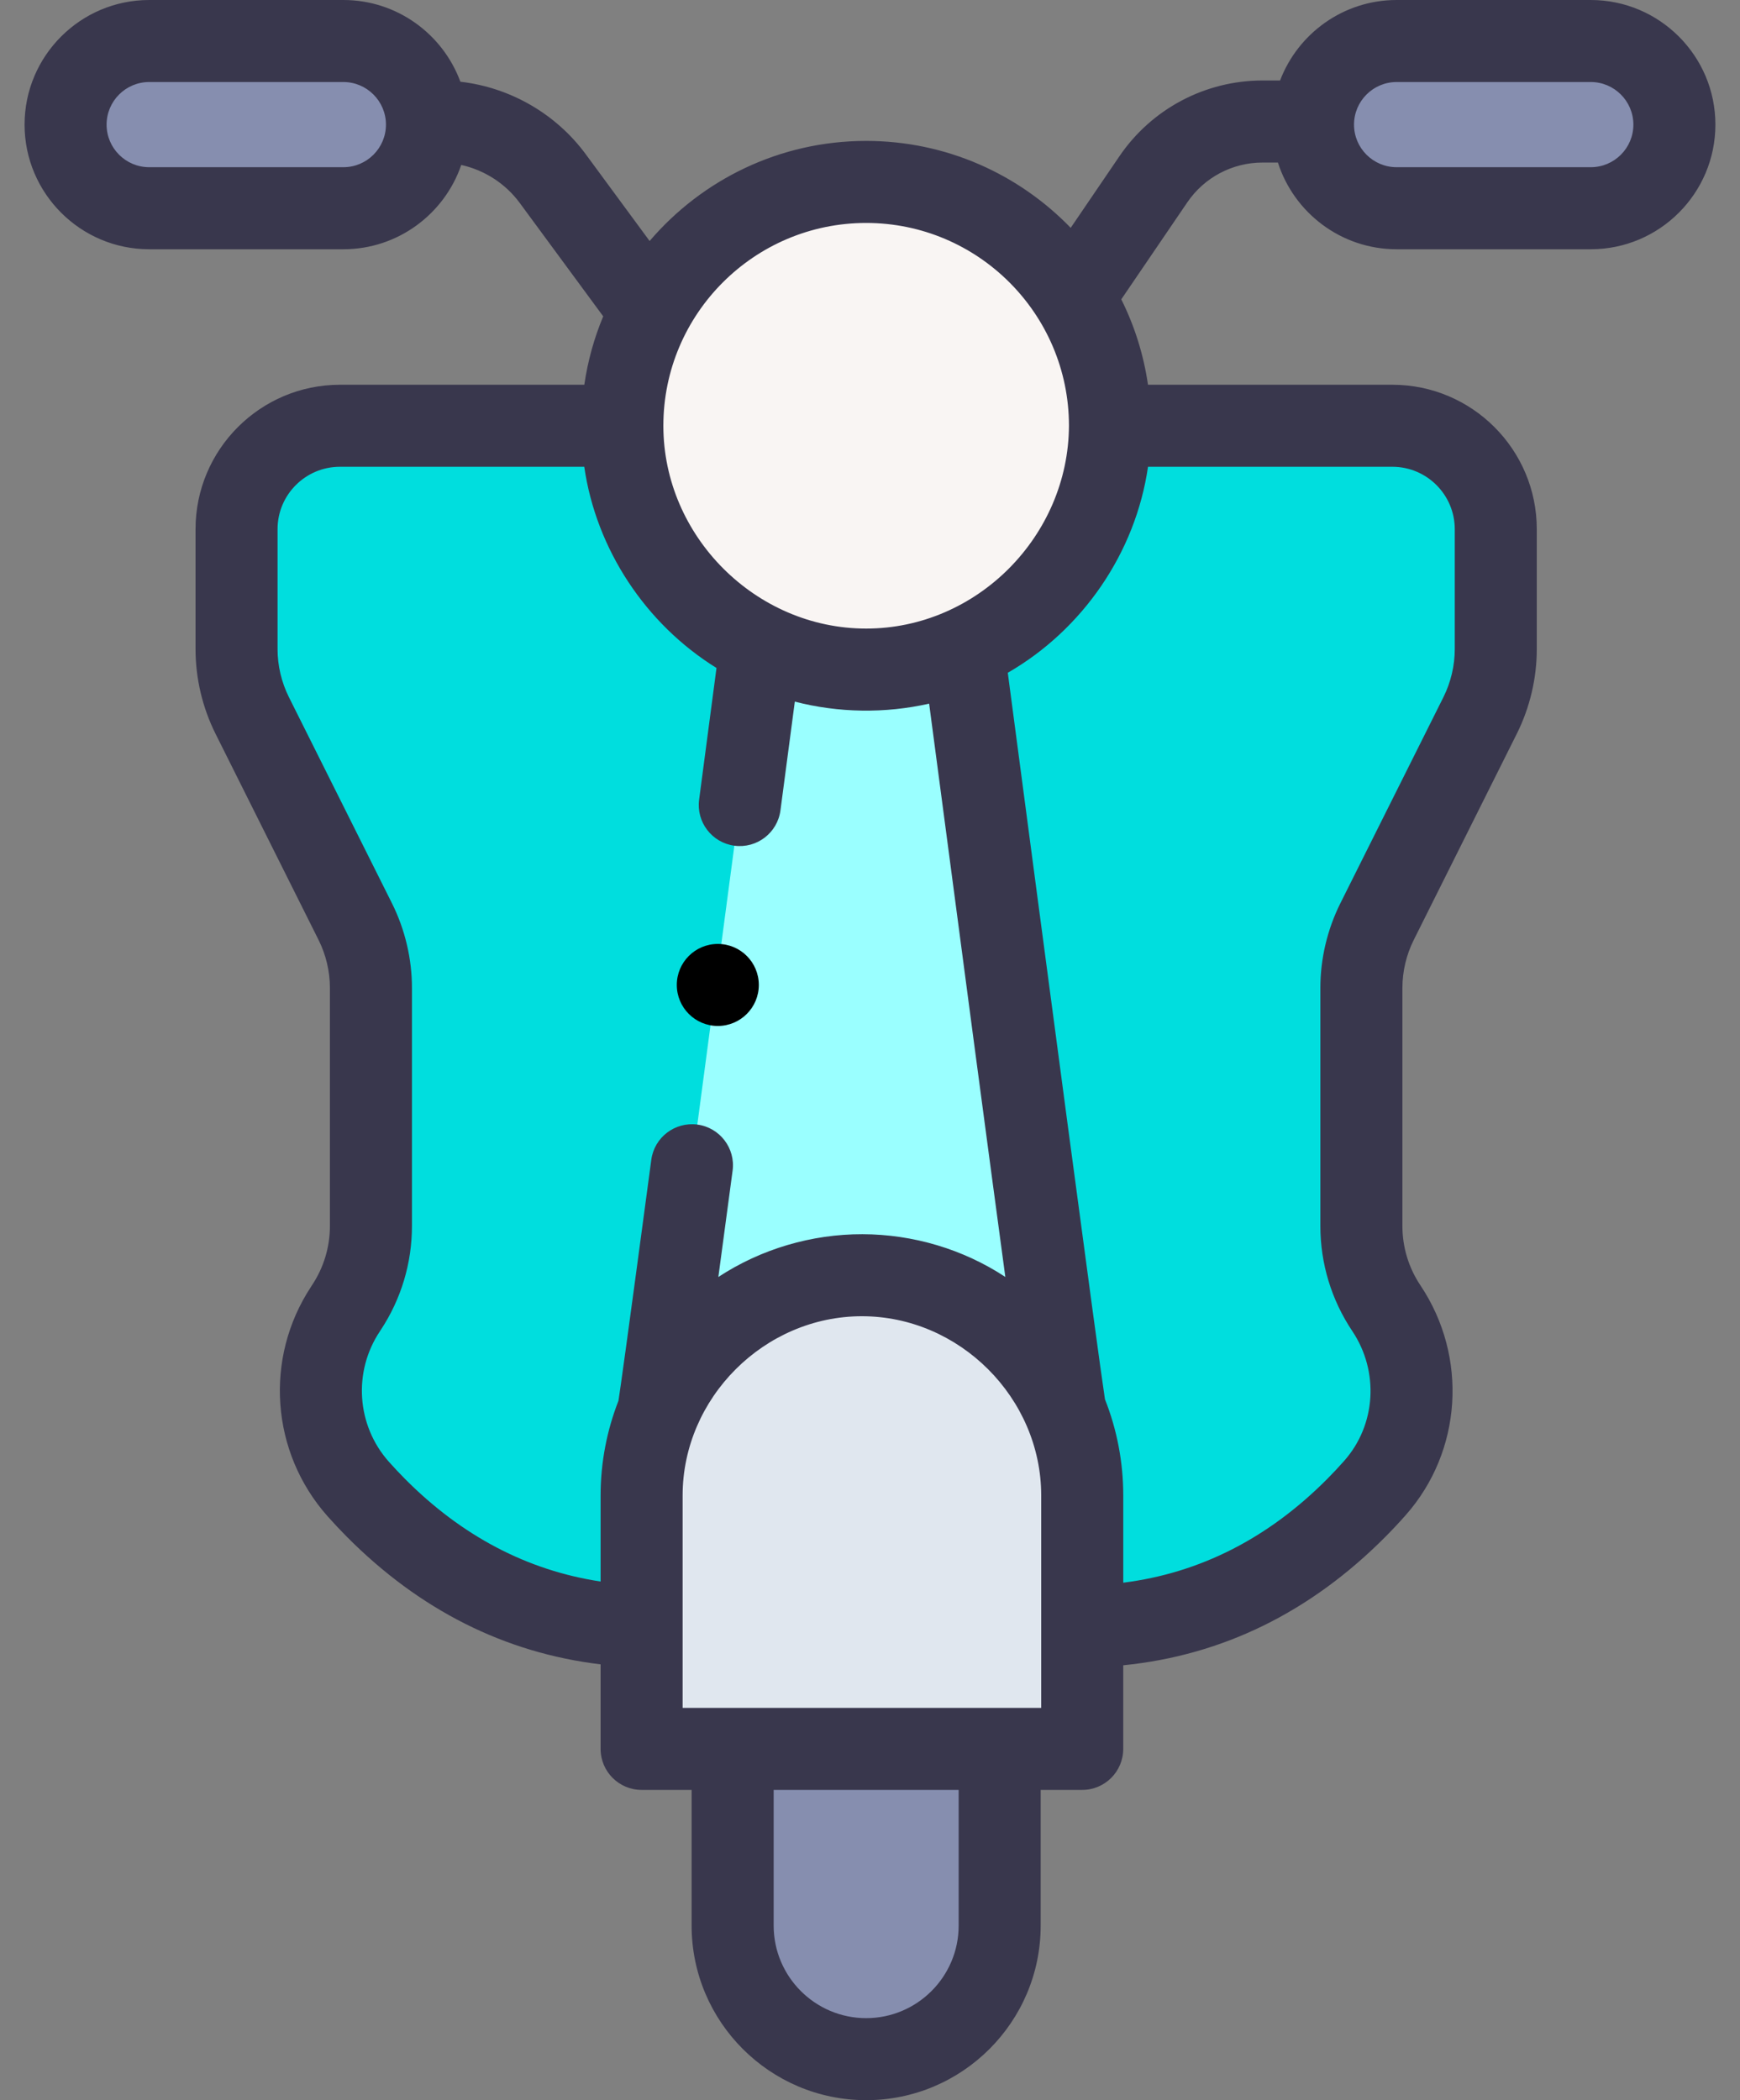 <svg width="58" height="70" viewBox="0 0 58 70" fill="none" xmlns="http://www.w3.org/2000/svg">
<rect x="0" y="0" width="58" height="70" fill="#808080" stroke="none"/>
<path d="M28.872 22.318C33.361 22.318 36.999 18.679 36.999 14.191C36.999 9.702 33.361 6.064 28.872 6.064C24.384 6.064 20.745 9.702 20.745 14.191C20.745 18.679 24.384 22.318 28.872 22.318Z" fill="#F9F5F3"/>
<path d="M49.859 17.637V21.637C49.859 22.402 49.68 23.158 49.339 23.844L45.9 30.721C45.558 31.407 45.379 32.163 45.379 32.928V40.862C45.379 41.839 45.67 42.795 46.214 43.607C47.453 45.46 47.309 47.924 45.834 49.594C45.634 49.82 45.428 50.04 45.214 50.255C43.079 52.405 40.101 54.174 36.075 54.211V49.847C36.075 47.819 35.253 45.984 33.923 44.655C32.594 43.326 30.758 42.504 28.73 42.504C24.675 42.504 21.387 45.792 21.387 49.847V54.206C17.504 54.091 14.614 52.355 12.528 50.255C12.326 50.051 12.131 49.843 11.941 49.63C10.448 47.952 10.28 45.475 11.53 43.608V43.607C12.074 42.795 12.365 41.84 12.365 40.862V32.929C12.365 32.163 12.186 31.407 11.844 30.722L8.405 23.844C8.064 23.159 7.885 22.403 7.885 21.637V17.637C7.885 15.733 9.427 14.191 11.331 14.191H20.744C20.744 18.679 24.383 22.319 28.872 22.319C33.36 22.319 36.998 18.679 36.998 14.191H46.413C48.317 14.191 49.859 15.733 49.859 17.637Z" fill="#00DEDE"/>
<path d="M36.074 58.292H21.387V49.847C21.387 45.792 24.675 42.504 28.73 42.504C32.786 42.504 36.074 45.792 36.074 49.847V58.292H36.074Z" fill="#E0E7EF"/>
<path d="M28.872 68.633C26.414 68.633 24.422 66.64 24.422 64.183V58.292H33.322V64.183C33.322 66.64 31.329 68.633 28.872 68.633Z" fill="#868EAF"/>
<path d="M23.064 38.838C22.472 43.273 21.985 46.866 21.945 47.02C21.943 47.025 21.943 47.031 21.945 47.036C23.049 44.375 25.67 42.504 28.73 42.504C30.758 42.504 32.594 43.326 33.923 44.654C34.596 45.328 35.138 46.129 35.51 47.02C35.401 46.611 32.118 21.7 32.118 21.7L32.067 21.666C31.087 22.086 30.006 22.318 28.872 22.318C27.67 22.318 26.529 22.058 25.503 21.589L25.337 21.7C25.337 21.7 25.058 23.82 24.659 26.832L23.064 38.838Z" fill="#9AFFFF"/>
<path d="M11.446 6.941H4.973C3.434 6.941 2.186 5.693 2.186 4.154C2.186 2.615 3.434 1.367 4.973 1.367H11.446C12.985 1.367 14.232 2.615 14.232 4.154C14.232 5.693 12.985 6.941 11.446 6.941Z" fill="#868EAF"/>
<path d="M53.026 6.941H46.554C45.014 6.941 43.767 5.693 43.767 4.154C43.767 2.615 45.014 1.367 46.554 1.367H53.026C54.565 1.367 55.813 2.615 55.813 4.154C55.813 5.693 54.565 6.941 53.026 6.941Z" fill="#868EAF"/>
<path d="M53.026 0H46.554C44.781 0 43.265 1.117 42.669 2.683H42.085C40.172 2.683 38.389 3.628 37.313 5.209L35.69 7.594C33.963 5.809 31.546 4.697 28.872 4.697C25.985 4.697 23.397 5.993 21.654 8.033L19.529 5.146C18.531 3.789 17.002 2.914 15.346 2.724C14.761 1.136 13.234 0 11.446 0H4.973C2.683 0 0.819 1.863 0.819 4.154C0.819 6.444 2.683 8.308 4.973 8.308H11.446C13.266 8.308 14.815 7.13 15.375 5.498C16.149 5.67 16.849 6.117 17.326 6.766L20.107 10.544C19.806 11.264 19.593 12.028 19.477 12.824H11.331C8.677 12.824 6.518 14.983 6.518 17.637V21.637C6.518 22.608 6.747 23.581 7.183 24.455L10.62 31.331C10.867 31.826 10.997 32.379 10.997 32.928V40.862C10.997 41.571 10.789 42.257 10.394 42.846C10.385 42.86 10.376 42.874 10.367 42.889C8.8 45.269 9.024 48.407 10.92 50.539C11.125 50.77 11.34 50.999 11.558 51.218C13.986 53.664 16.828 55.091 20.02 55.474V58.292C20.02 59.047 20.632 59.659 21.387 59.659H23.054V64.183C23.054 67.39 25.664 70 28.872 70C32.079 70 34.689 67.39 34.689 64.183V59.659H36.074C36.829 59.659 37.441 59.047 37.441 58.292V55.505C40.747 55.175 43.683 53.737 46.184 51.218C46.416 50.985 46.643 50.743 46.858 50.499C48.738 48.372 48.94 45.225 47.35 42.846C46.955 42.257 46.747 41.571 46.747 40.862V32.928C46.747 32.379 46.877 31.826 47.123 31.333L50.562 24.453C50.997 23.581 51.226 22.607 51.226 21.637V17.637C51.226 14.983 49.067 12.824 46.413 12.824H38.266C38.12 11.815 37.815 10.858 37.376 9.977L39.575 6.747C40.14 5.915 41.079 5.418 42.085 5.418H42.597C43.133 7.092 44.704 8.308 46.554 8.308H53.026C55.317 8.308 57.18 6.444 57.18 4.154C57.18 1.863 55.317 0 53.026 0V0ZM11.446 5.573H4.973C4.19 5.573 3.553 4.937 3.553 4.154C3.553 3.371 4.19 2.734 4.973 2.734H11.446C12.228 2.734 12.865 3.371 12.865 4.154C12.865 4.937 12.228 5.573 11.446 5.573ZM28.872 7.431C32.597 7.431 35.627 10.46 35.632 14.184C35.618 17.866 32.564 20.951 28.872 20.951C25.189 20.951 22.112 17.871 22.112 14.191C22.112 10.463 25.144 7.431 28.872 7.431ZM13.498 49.291C13.315 49.107 13.135 48.914 12.962 48.721C11.884 47.509 11.762 45.719 12.666 44.369C12.676 44.355 12.685 44.341 12.694 44.326C13.373 43.295 13.732 42.098 13.732 40.862V32.928C13.732 31.958 13.502 30.984 13.067 30.11L9.629 23.234C9.383 22.739 9.252 22.187 9.252 21.637V17.636C9.252 16.49 10.185 15.558 11.331 15.558H19.475C19.874 18.312 21.521 20.8 23.883 22.264C23.769 23.134 23.561 24.707 23.304 26.653C23.205 27.401 23.731 28.088 24.48 28.188C25.228 28.287 25.916 27.76 26.015 27.011C26.209 25.544 26.375 24.288 26.494 23.386C27.949 23.762 29.504 23.785 30.971 23.453C32.127 32.223 32.976 38.606 33.511 42.562C32.104 41.635 30.433 41.141 28.75 41.137C27.053 41.133 25.364 41.631 23.945 42.563C24.075 41.595 24.232 40.428 24.42 39.019C24.52 38.271 23.994 37.583 23.246 37.483C22.498 37.384 21.809 37.909 21.71 38.657C20.886 44.819 20.668 46.361 20.615 46.689C20.233 47.669 20.02 48.733 20.02 49.847V49.847V52.713C17.58 52.345 15.391 51.197 13.498 49.291ZM31.955 64.183C31.955 65.883 30.572 67.266 28.872 67.266C27.172 67.266 25.789 65.883 25.789 64.183V59.659H31.955V64.183ZM34.707 56.925H22.754V49.847C22.754 46.596 25.476 43.871 28.73 43.871C31.983 43.871 34.707 46.594 34.707 49.847V56.925ZM48.492 17.637V21.637C48.492 22.187 48.361 22.739 48.116 23.233L44.676 30.112C44.242 30.984 44.012 31.958 44.012 32.928V40.862C44.012 42.114 44.381 43.327 45.077 44.367C45.978 45.714 45.867 47.491 44.809 48.688C44.629 48.892 44.439 49.095 44.244 49.291C42.279 51.27 39.996 52.431 37.442 52.752V49.847C37.442 48.731 37.231 47.647 36.832 46.639C36.605 45.177 34.835 31.843 33.593 22.424C36.093 20.983 37.853 18.419 38.267 15.558H46.413C47.559 15.558 48.492 16.491 48.492 17.637ZM53.026 5.573H46.554C45.771 5.573 45.134 4.937 45.134 4.154C45.134 3.371 45.771 2.734 46.554 2.734H53.026C53.809 2.734 54.446 3.371 54.446 4.154C54.446 4.937 53.809 5.573 53.026 5.573Z" fill="#39374D"/>
<path d="M23.927 34.196C24.682 34.196 25.294 33.584 25.294 32.829C25.294 32.074 24.682 31.462 23.927 31.462C23.172 31.462 22.56 32.074 22.56 32.829C22.56 33.584 23.172 34.196 23.927 34.196Z" fill="black"/>
</svg>
